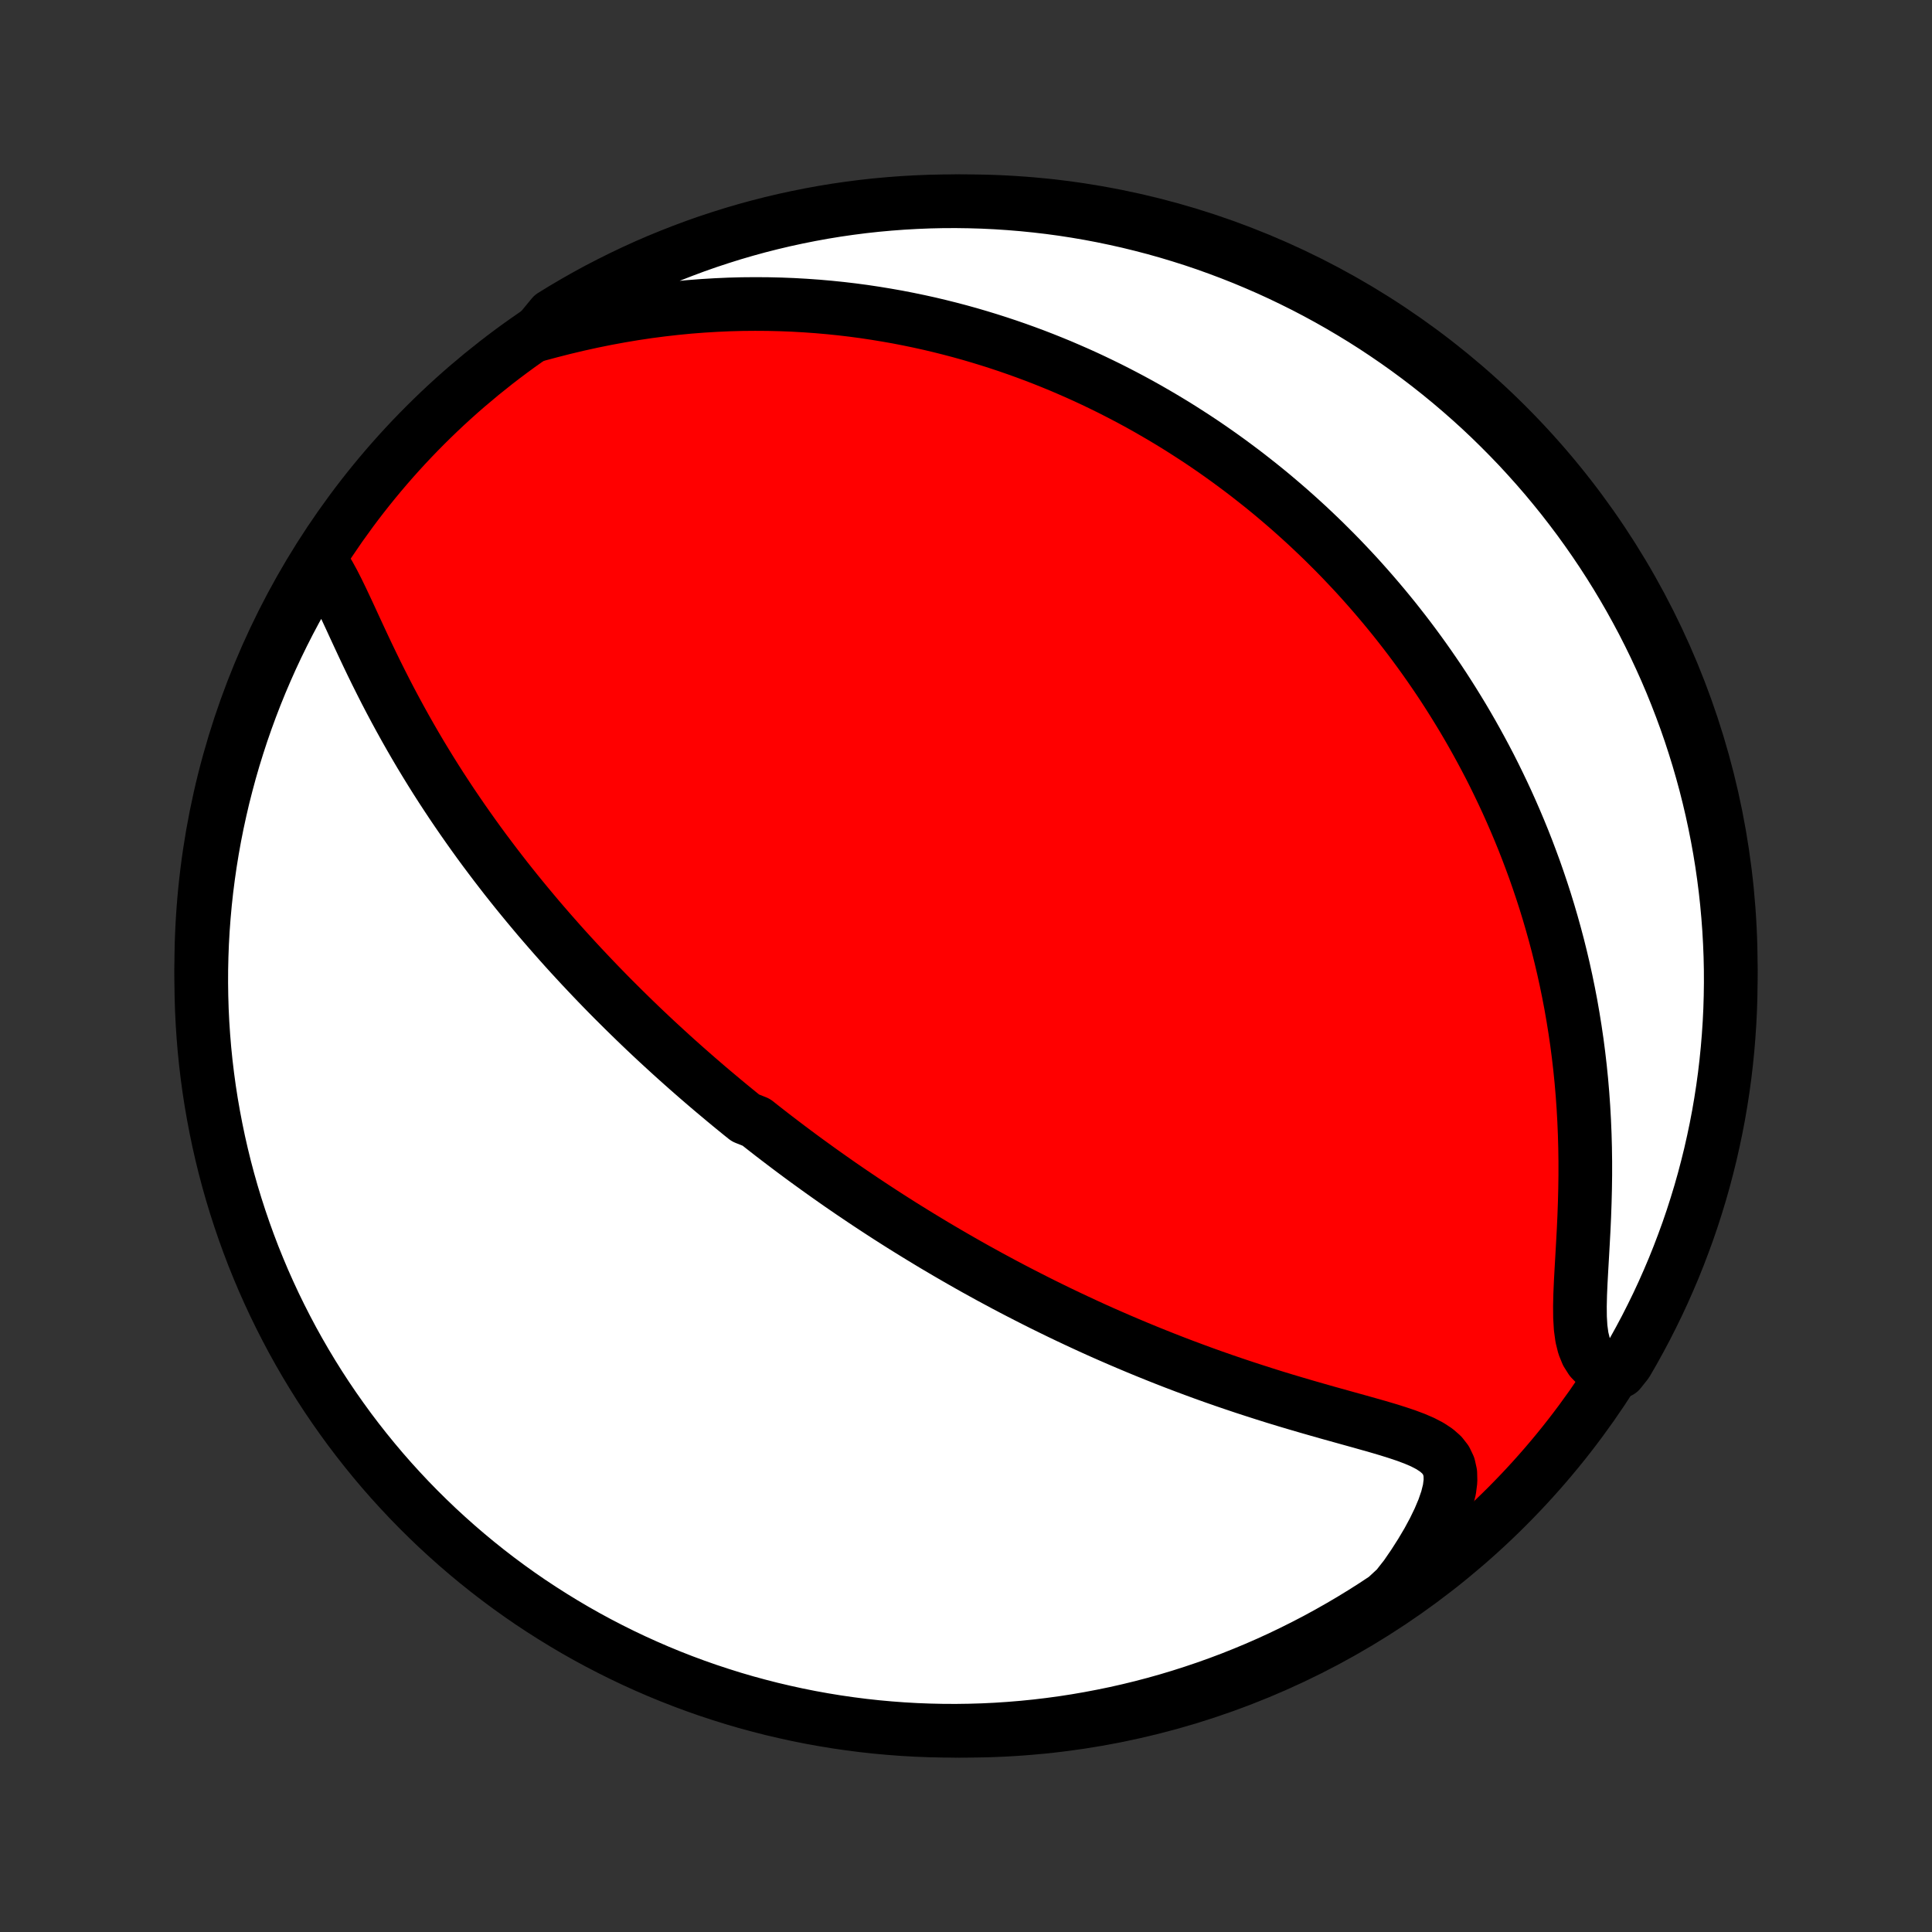 <?xml version="1.0" encoding="utf-8" standalone="no"?>
<!DOCTYPE svg PUBLIC "-//W3C//DTD SVG 1.1//EN"
  "http://www.w3.org/Graphics/SVG/1.1/DTD/svg11.dtd">
<!-- Created with matplotlib (http://matplotlib.org/) -->
<svg height="72pt" version="1.1" viewBox="0 0 72 72" width="72pt" xmlns="http://www.w3.org/2000/svg" xmlns:xlink="http://www.w3.org/1999/xlink">
 <rect x="0" y="0" width="72" height="72" fill="#333333" stroke="none"/>
 <defs>
  <style type="text/css">
*{stroke-linecap:butt;stroke-linejoin:round;}
  </style>
 </defs>
 <g id="figure_1">
  <g id="patch_1">
   <path d="
M0 72
L72 72
L72 0
L0 0
z
" style="fill:none;"/>
  </g>
  <g id="axes_1">
   <g id="PatchCollection_1">
    <defs>
     <path d="
M36 -7.5
C43.558 -7.5 50.808 -10.503 56.153 -15.848
C61.497 -21.192 64.5 -28.442 64.5 -36
C64.5 -43.558 61.497 -50.808 56.153 -56.153
C50.808 -61.497 43.558 -64.5 36 -64.5
C28.442 -64.5 21.192 -61.497 15.848 -56.153
C10.503 -50.808 7.5 -43.558 7.5 -36
C7.5 -28.442 10.503 -21.192 15.848 -15.848
C21.192 -10.503 28.442 -7.5 36 -7.5
z
" id="C0_0_a811fe30f3"/>
     <path d="
M11.921 -51.1
L12.095 -50.855
L12.261 -50.584
L12.421 -50.292
L12.578 -49.984
L12.734 -49.663
L12.889 -49.334
L13.046 -48.997
L13.203 -48.655
L13.363 -48.31
L13.525 -47.962
L13.689 -47.614
L13.856 -47.266
L14.026 -46.918
L14.199 -46.572
L14.374 -46.227
L14.552 -45.885
L14.733 -45.545
L14.916 -45.208
L15.101 -44.874
L15.288 -44.544
L15.477 -44.217
L15.668 -43.893
L15.861 -43.574
L16.055 -43.258
L16.25 -42.947
L16.447 -42.639
L16.645 -42.336
L16.844 -42.036
L17.044 -41.741
L17.244 -41.45
L17.445 -41.163
L17.646 -40.88
L17.848 -40.6
L18.05 -40.325
L18.253 -40.054
L18.455 -39.787
L18.658 -39.523
L18.86 -39.263
L19.063 -39.007
L19.265 -38.755
L19.468 -38.506
L19.67 -38.261
L19.872 -38.019
L20.073 -37.78
L20.275 -37.545
L20.476 -37.313
L20.677 -37.084
L20.877 -36.858
L21.077 -36.635
L21.277 -36.415
L21.477 -36.198
L21.676 -35.983
L21.875 -35.772
L22.073 -35.563
L22.271 -35.356
L22.469 -35.152
L22.666 -34.95
L22.863 -34.751
L23.061 -34.554
L23.257 -34.359
L23.454 -34.166
L23.65 -33.975
L23.846 -33.786
L24.042 -33.599
L24.238 -33.414
L24.433 -33.231
L24.629 -33.05
L24.825 -32.87
L25.02 -32.692
L25.216 -32.515
L25.412 -32.34
L25.608 -32.166
L25.804 -31.994
L26 -31.823
L26.196 -31.654
L26.393 -31.485
L26.59 -31.318
L26.788 -31.152
L26.985 -30.987
L27.183 -30.823
L27.382 -30.66
L27.581 -30.498
L27.781 -30.337
L28.183 -30.177
L28.384 -30.018
L28.587 -29.859
L28.79 -29.701
L28.995 -29.544
L29.2 -29.388
L29.406 -29.232
L29.613 -29.077
L29.822 -28.922
L30.031 -28.768
L30.242 -28.615
L30.454 -28.462
L30.667 -28.309
L30.882 -28.157
L31.098 -28.005
L31.315 -27.853
L31.535 -27.702
L31.755 -27.551
L31.978 -27.401
L32.202 -27.25
L32.428 -27.1
L32.656 -26.95
L32.886 -26.8
L33.118 -26.65
L33.352 -26.501
L33.588 -26.351
L33.827 -26.202
L34.068 -26.053
L34.311 -25.904
L34.557 -25.755
L34.805 -25.605
L35.056 -25.457
L35.309 -25.308
L35.566 -25.159
L35.825 -25.01
L36.087 -24.861
L36.352 -24.712
L36.62 -24.564
L36.891 -24.415
L37.166 -24.267
L37.443 -24.118
L37.724 -23.97
L38.009 -23.822
L38.297 -23.674
L38.589 -23.526
L38.884 -23.378
L39.183 -23.231
L39.485 -23.084
L39.792 -22.937
L40.102 -22.791
L40.416 -22.645
L40.734 -22.499
L41.056 -22.354
L41.383 -22.21
L41.712 -22.067
L42.047 -21.924
L42.385 -21.782
L42.727 -21.641
L43.073 -21.501
L43.423 -21.362
L43.777 -21.224
L44.134 -21.088
L44.496 -20.953
L44.861 -20.819
L45.23 -20.687
L45.601 -20.557
L45.977 -20.429
L46.355 -20.302
L46.736 -20.178
L47.119 -20.055
L47.504 -19.934
L47.891 -19.816
L48.28 -19.7
L48.669 -19.586
L49.059 -19.474
L49.448 -19.363
L49.836 -19.255
L50.221 -19.148
L50.603 -19.042
L50.98 -18.936
L51.351 -18.831
L51.713 -18.724
L52.065 -18.614
L52.402 -18.501
L52.722 -18.381
L53.019 -18.253
L53.29 -18.112
L53.528 -17.956
L53.728 -17.781
L53.884 -17.581
L53.992 -17.354
L54.049 -17.097
L54.056 -16.808
L54.015 -16.488
L53.928 -16.141
L53.8 -15.769
L53.635 -15.378
L53.438 -14.971
L53.212 -14.552
L52.959 -14.126
L52.684 -13.695
L52.387 -13.262
L52.048 -12.83
L51.635 -12.448
L51.217 -12.171
L50.794 -11.902
L50.366 -11.64
L49.934 -11.386
L49.498 -11.139
L49.058 -10.899
L48.614 -10.668
L48.166 -10.444
L47.715 -10.227
L47.26 -10.019
L46.801 -9.818
L46.339 -9.626
L45.874 -9.441
L45.406 -9.265
L44.935 -9.097
L44.461 -8.937
L43.985 -8.785
L43.506 -8.641
L43.025 -8.506
L42.542 -8.379
L42.057 -8.261
L41.57 -8.151
L41.081 -8.05
L40.591 -7.957
L40.099 -7.872
L39.607 -7.796
L39.113 -7.729
L38.618 -7.67
L38.122 -7.62
L37.626 -7.579
L37.129 -7.546
L36.632 -7.522
L36.134 -7.507
L35.637 -7.5
L35.14 -7.502
L34.643 -7.513
L34.146 -7.532
L33.65 -7.56
L33.155 -7.597
L32.66 -7.642
L32.167 -7.696
L31.674 -7.759
L31.183 -7.83
L30.694 -7.91
L30.206 -7.998
L29.72 -8.095
L29.236 -8.201
L28.754 -8.314
L28.274 -8.437
L27.796 -8.567
L27.321 -8.706
L26.849 -8.854
L26.379 -9.009
L25.912 -9.173
L25.448 -9.345
L24.988 -9.525
L24.531 -9.713
L24.077 -9.91
L23.627 -10.114
L23.181 -10.326
L22.739 -10.546
L22.301 -10.773
L21.867 -11.008
L21.437 -11.251
L21.012 -11.502
L20.591 -11.76
L20.175 -12.025
L19.763 -12.297
L19.357 -12.577
L18.956 -12.864
L18.56 -13.158
L18.169 -13.459
L17.784 -13.767
L17.404 -14.082
L17.03 -14.403
L16.662 -14.731
L16.299 -15.065
L15.943 -15.406
L15.592 -15.753
L15.248 -16.106
L14.911 -16.465
L14.579 -16.83
L14.254 -17.201
L13.936 -17.578
L13.625 -17.96
L13.32 -18.348
L13.022 -18.741
L12.732 -19.14
L12.448 -19.543
L12.171 -19.952
L11.902 -20.365
L11.64 -20.784
L11.386 -21.206
L11.139 -21.634
L10.899 -22.066
L10.668 -22.502
L10.444 -22.942
L10.227 -23.386
L10.019 -23.834
L9.818 -24.285
L9.626 -24.741
L9.441 -25.199
L9.265 -25.661
L9.097 -26.126
L8.937 -26.594
L8.785 -27.065
L8.641 -27.539
L8.506 -28.015
L8.379 -28.494
L8.261 -28.975
L8.151 -29.458
L8.05 -29.943
L7.957 -30.43
L7.872 -30.919
L7.796 -31.409
L7.729 -31.901
L7.67 -32.393
L7.62 -32.887
L7.579 -33.382
L7.546 -33.878
L7.522 -34.374
L7.507 -34.871
L7.5 -35.368
L7.502 -35.866
L7.513 -36.363
L7.532 -36.86
L7.56 -37.357
L7.597 -37.854
L7.642 -38.35
L7.696 -38.845
L7.759 -39.34
L7.83 -39.833
L7.91 -40.326
L7.998 -40.816
L8.095 -41.306
L8.201 -41.794
L8.314 -42.28
L8.437 -42.764
L8.567 -43.246
L8.706 -43.726
L8.854 -44.204
L9.009 -44.679
L9.173 -45.151
L9.345 -45.621
L9.525 -46.088
L9.713 -46.551
L9.91 -47.012
L10.114 -47.469
L10.326 -47.923
L10.546 -48.373
L10.773 -48.819
L11.008 -49.261
L11.251 -49.699
L11.502 -50.133
z
" id="C0_1_9b20aa6ce7"/>
     <path d="
M19.988 -59.512
L20.507 -59.651
L21.028 -59.784
L21.55 -59.908
L22.073 -60.023
L22.596 -60.129
L23.117 -60.225
L23.637 -60.312
L24.153 -60.389
L24.667 -60.456
L25.177 -60.514
L25.682 -60.563
L26.184 -60.602
L26.68 -60.632
L27.172 -60.654
L27.658 -60.667
L28.139 -60.671
L28.614 -60.668
L29.083 -60.657
L29.546 -60.639
L30.004 -60.613
L30.455 -60.581
L30.9 -60.542
L31.339 -60.497
L31.771 -60.446
L32.198 -60.389
L32.618 -60.326
L33.032 -60.258
L33.441 -60.186
L33.843 -60.108
L34.239 -60.026
L34.629 -59.94
L35.013 -59.849
L35.392 -59.754
L35.764 -59.656
L36.132 -59.554
L36.493 -59.448
L36.85 -59.339
L37.201 -59.227
L37.547 -59.112
L37.888 -58.994
L38.224 -58.873
L38.555 -58.75
L38.881 -58.624
L39.203 -58.495
L39.52 -58.365
L39.832 -58.231
L40.141 -58.096
L40.445 -57.959
L40.745 -57.819
L41.041 -57.677
L41.333 -57.534
L41.621 -57.388
L41.905 -57.241
L42.186 -57.092
L42.464 -56.941
L42.738 -56.788
L43.008 -56.633
L43.276 -56.477
L43.54 -56.319
L43.802 -56.16
L44.06 -55.998
L44.315 -55.835
L44.568 -55.671
L44.818 -55.505
L45.065 -55.337
L45.31 -55.167
L45.552 -54.996
L45.792 -54.823
L46.029 -54.648
L46.265 -54.472
L46.498 -54.294
L46.728 -54.114
L46.957 -53.933
L47.184 -53.75
L47.409 -53.565
L47.632 -53.377
L47.852 -53.189
L48.072 -52.998
L48.289 -52.805
L48.505 -52.61
L48.719 -52.414
L48.931 -52.215
L49.142 -52.014
L49.352 -51.811
L49.559 -51.605
L49.766 -51.398
L49.971 -51.188
L50.174 -50.975
L50.377 -50.76
L50.578 -50.543
L50.777 -50.323
L50.975 -50.1
L51.172 -49.875
L51.368 -49.646
L51.563 -49.415
L51.756 -49.181
L51.949 -48.944
L52.139 -48.704
L52.329 -48.461
L52.518 -48.214
L52.705 -47.964
L52.891 -47.711
L53.076 -47.454
L53.26 -47.193
L53.442 -46.929
L53.624 -46.661
L53.804 -46.389
L53.982 -46.113
L54.159 -45.833
L54.335 -45.548
L54.51 -45.26
L54.683 -44.966
L54.854 -44.669
L55.024 -44.366
L55.192 -44.059
L55.359 -43.747
L55.524 -43.431
L55.687 -43.108
L55.847 -42.781
L56.006 -42.449
L56.163 -42.111
L56.317 -41.768
L56.469 -41.419
L56.619 -41.064
L56.766 -40.704
L56.91 -40.338
L57.051 -39.965
L57.19 -39.587
L57.324 -39.203
L57.456 -38.812
L57.584 -38.416
L57.708 -38.013
L57.828 -37.603
L57.944 -37.188
L58.056 -36.766
L58.163 -36.337
L58.265 -35.903
L58.362 -35.462
L58.454 -35.014
L58.541 -34.561
L58.621 -34.102
L58.696 -33.636
L58.765 -33.166
L58.827 -32.689
L58.883 -32.207
L58.932 -31.721
L58.974 -31.229
L59.009 -30.733
L59.037 -30.233
L59.058 -29.73
L59.072 -29.224
L59.079 -28.716
L59.079 -28.206
L59.072 -27.696
L59.059 -27.186
L59.041 -26.678
L59.018 -26.172
L58.991 -25.672
L58.963 -25.177
L58.935 -24.692
L58.909 -24.219
L58.889 -23.76
L58.879 -23.321
L58.883 -22.905
L58.906 -22.517
L58.954 -22.163
L59.032 -21.847
L59.144 -21.571
L59.291 -21.339
L59.474 -21.15
L59.691 -21.002
L60.363 -20.892
L60.618 -21.212
L60.865 -21.64
L61.104 -22.072
L61.336 -22.508
L61.559 -22.948
L61.776 -23.392
L61.984 -23.84
L62.184 -24.292
L62.377 -24.747
L62.561 -25.206
L62.737 -25.668
L62.906 -26.133
L63.066 -26.601
L63.217 -27.072
L63.361 -27.546
L63.496 -28.022
L63.622 -28.501
L63.741 -28.982
L63.85 -29.465
L63.952 -29.95
L64.045 -30.437
L64.129 -30.926
L64.205 -31.416
L64.272 -31.907
L64.33 -32.4
L64.38 -32.894
L64.421 -33.389
L64.454 -33.885
L64.478 -34.381
L64.493 -34.878
L64.5 -35.375
L64.498 -35.873
L64.487 -36.37
L64.467 -36.867
L64.439 -37.364
L64.402 -37.861
L64.357 -38.357
L64.303 -38.852
L64.24 -39.347
L64.169 -39.84
L64.089 -40.333
L64 -40.824
L63.903 -41.313
L63.798 -41.801
L63.684 -42.287
L63.562 -42.771
L63.431 -43.253
L63.292 -43.733
L63.144 -44.211
L62.989 -44.686
L62.825 -45.158
L62.652 -45.628
L62.472 -46.094
L62.284 -46.558
L62.088 -47.018
L61.883 -47.475
L61.671 -47.929
L61.451 -48.379
L61.224 -48.825
L60.988 -49.267
L60.745 -49.706
L60.495 -50.139
L60.237 -50.569
L59.971 -50.995
L59.699 -51.415
L59.419 -51.831
L59.132 -52.242
L58.838 -52.649
L58.536 -53.05
L58.229 -53.446
L57.914 -53.836
L57.593 -54.222
L57.265 -54.601
L56.93 -54.975
L56.59 -55.344
L56.242 -55.706
L55.889 -56.062
L55.53 -56.413
L55.165 -56.757
L54.794 -57.094
L54.417 -57.425
L54.035 -57.75
L53.647 -58.068
L53.253 -58.38
L52.855 -58.684
L52.451 -58.982
L52.042 -59.273
L51.629 -59.556
L51.211 -59.833
L50.788 -60.102
L50.36 -60.363
L49.928 -60.618
L49.492 -60.865
L49.052 -61.104
L48.608 -61.336
L48.16 -61.559
L47.708 -61.776
L47.253 -61.984
L46.794 -62.184
L46.332 -62.377
L45.867 -62.561
L45.399 -62.737
L44.928 -62.906
L44.454 -63.066
L43.978 -63.217
L43.499 -63.361
L43.018 -63.496
L42.535 -63.622
L42.05 -63.741
L41.563 -63.85
L41.074 -63.952
L40.584 -64.045
L40.093 -64.129
L39.6 -64.205
L39.106 -64.272
L38.611 -64.33
L38.115 -64.38
L37.619 -64.421
L37.122 -64.454
L36.625 -64.478
L36.127 -64.493
L35.63 -64.5
L35.133 -64.498
L34.636 -64.487
L34.139 -64.467
L33.643 -64.439
L33.148 -64.402
L32.653 -64.357
L32.16 -64.303
L31.668 -64.24
L31.177 -64.169
L30.687 -64.089
L30.199 -64
L29.713 -63.903
L29.229 -63.798
L28.747 -63.684
L28.267 -63.562
L27.789 -63.431
L27.314 -63.292
L26.842 -63.144
L26.372 -62.989
L25.906 -62.825
L25.442 -62.652
L24.982 -62.472
L24.524 -62.284
L24.071 -62.088
L23.621 -61.883
L23.175 -61.671
L22.733 -61.451
L22.294 -61.224
L21.86 -60.988
L21.431 -60.745
L21.006 -60.495
L20.585 -60.237
z
" id="C0_2_73a51bc27a"/>
    </defs>
    <g clip-path="url(#p1bffca34e9)">
     <use style="fill:#ff0000;stroke:#000000;stroke-width:2.0;" x="0.0" xlink:href="#C0_0_a811fe30f3" y="72.0"/>
    </g>
    <g clip-path="url(#p1bffca34e9)">
     <use style="fill:#ffffff;stroke:#000000;stroke-width:2.0;" x="0.0" xlink:href="#C0_1_9b20aa6ce7" y="72.0"/>
    </g>
    <g clip-path="url(#p1bffca34e9)">
     <use style="fill:#ffffff;stroke:#000000;stroke-width:2.0;" x="0.0" xlink:href="#C0_2_73a51bc27a" y="72.0"/>
    </g>
   </g>
  </g>
 </g>
 <defs>
  <clipPath id="p1bffca34e9">
   <rect height="72.0" width="72.0" x="0.0" y="0.0"/>
  </clipPath>
 </defs>
</svg>
